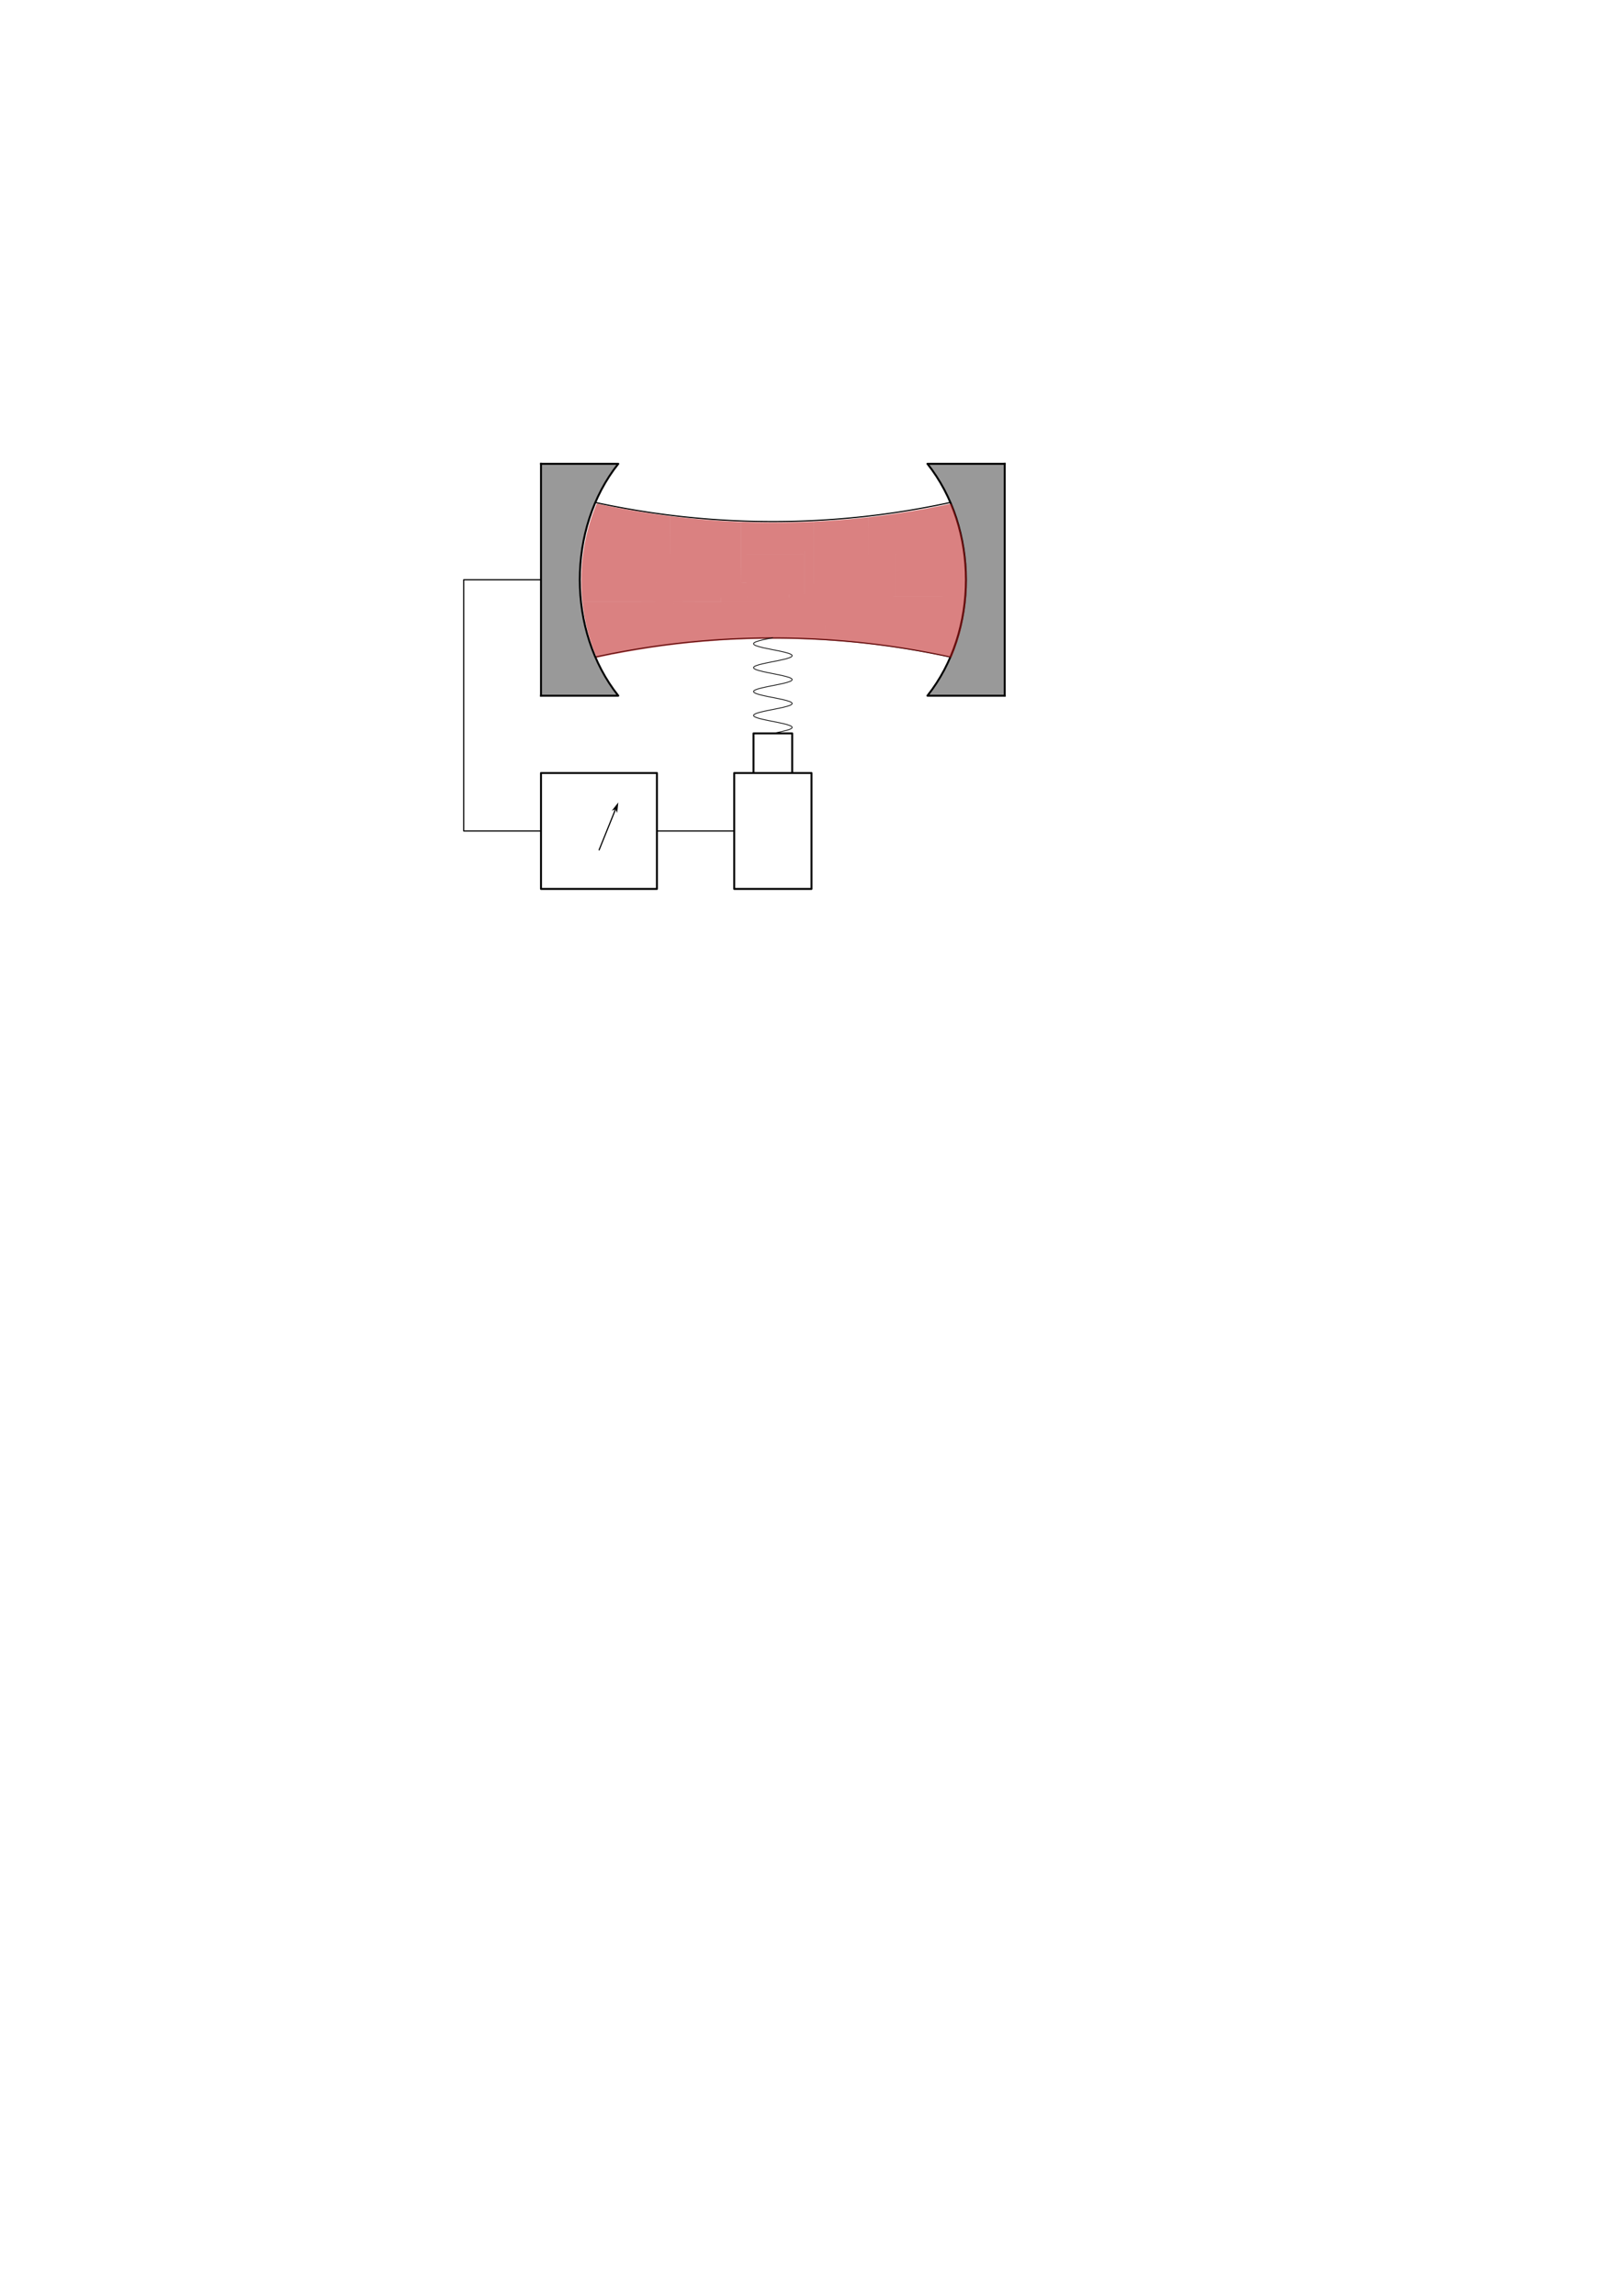 <?xml version="1.0" encoding="UTF-8" standalone="no"?>
<!-- Created with Inkscape (http://www.inkscape.org/) -->

<svg
   width="210mm"
   height="297mm"
   viewBox="0 0 210 297"
   version="1.1"
   id="svg1"
   inkscape:version="1.3.1 (91b66b0, 2023-11-16)"
   sodipodi:docname="system.svg"
   xmlns:inkscape="http://www.inkscape.org/namespaces/inkscape"
   xmlns:sodipodi="http://sodipodi.sourceforge.net/DTD/sodipodi-0.dtd"
   xmlns="http://www.w3.org/2000/svg"
   xmlns:svg="http://www.w3.org/2000/svg">
  <sodipodi:namedview
     id="namedview1"
     pagecolor="#ffffff"
     bordercolor="#000000"
     borderopacity="0.25"
     inkscape:showpageshadow="2"
     inkscape:pageopacity="0.0"
     inkscape:pagecheckerboard="0"
     inkscape:deskcolor="#d1d1d1"
     inkscape:document-units="mm"
     inkscape:zoom="1.8551029"
     inkscape:cx="337.44759"
     inkscape:cy="341.49049"
     inkscape:window-width="1440"
     inkscape:window-height="786"
     inkscape:window-x="0"
     inkscape:window-y="25"
     inkscape:window-maximized="0"
     inkscape:current-layer="layer1"
     showgrid="true">
    <inkscape:grid
       id="grid1"
       units="mm"
       originx="0"
       originy="0"
       spacingx="5"
       spacingy="5"
       empcolor="#0099e5"
       empopacity="0.302"
       color="#0099e5"
       opacity="0.149"
       empspacing="2"
       dotted="false"
       gridanglex="30"
       gridanglez="30"
       visible="true" />
  </sodipodi:namedview>
  <defs
     id="defs1">
    <linearGradient
       id="swatch61"
       inkscape:swatch="solid">
      <stop
         style="stop-color:#000000;stop-opacity:1;"
         offset="0"
         id="stop61" />
    </linearGradient>
    <marker
       style="overflow:visible"
       id="DartArrow"
       refX="0"
       refY="0"
       orient="auto-start-reverse"
       inkscape:stockid="Dart arrow"
       markerWidth="1"
       markerHeight="1"
       viewBox="0 0 1 1"
       inkscape:isstock="true"
       inkscape:collect="always"
       preserveAspectRatio="xMidYMid">
      <path
         style="fill:context-stroke;fill-rule:evenodd;stroke:none"
         d="M 0,0 5,-5 -12.5,0 5,5 Z"
         transform="scale(-0.5)"
         id="path6" />
    </marker>
    <inkscape:path-effect
       effect="fillet_chamfer"
       id="path-effect46"
       is_visible="true"
       lpeversion="1"
       nodesatellites_param="F,0,0,1,0,0,0,1 @ F,0,0,1,0,25.495,0,1 @ F,0,0,1,0,0,0,1"
       radius="0"
       unit="px"
       method="auto"
       mode="F"
       chamfer_steps="1"
       flexible="false"
       use_knot_distance="true"
       apply_no_radius="true"
       apply_with_radius="true"
       only_selected="false"
       hide_knots="false" />
    <inkscape:path-effect
       effect="fillet_chamfer"
       id="path-effect10"
       is_visible="true"
       lpeversion="1"
       nodesatellites_param="F,0,0,1,0,0,0,1 @ F,0,0,1,0,23.509,0,1 @ F,0,0,1,0,0,0,1"
       radius="0"
       unit="px"
       method="auto"
       mode="F"
       chamfer_steps="1"
       flexible="false"
       use_knot_distance="true"
       apply_no_radius="true"
       apply_with_radius="true"
       only_selected="false"
       hide_knots="false" />
    <inkscape:path-effect
       effect="fillet_chamfer"
       id="path-effect9"
       is_visible="true"
       lpeversion="1"
       nodesatellites_param="F,0,0,1,0,0,0,1 @ F,0,0,1,0,0,0,1 @ F,0,0,1,0,0,0,1"
       radius="0"
       unit="px"
       method="auto"
       mode="F"
       chamfer_steps="1"
       flexible="false"
       use_knot_distance="true"
       apply_no_radius="true"
       apply_with_radius="true"
       only_selected="false"
       hide_knots="false" />
    <inkscape:path-effect
       effect="fillet_chamfer"
       id="path-effect10-3"
       is_visible="true"
       lpeversion="1"
       nodesatellites_param="F,0,0,1,0,0,0,1 @ F,0,0,1,0,23.509,0,1 @ F,0,0,1,0,0,0,1"
       radius="0"
       unit="px"
       method="auto"
       mode="F"
       chamfer_steps="1"
       flexible="false"
       use_knot_distance="true"
       apply_no_radius="true"
       apply_with_radius="true"
       only_selected="false"
       hide_knots="false" />
  </defs>
  <g
     inkscape:label="Layer 1"
     inkscape:groupmode="layer"
     id="layer1">
    <g
       id="g5"
       style="fill:#000000;fill-opacity:0.4">
      <path
         style="fill:#000000;stroke:#000000;stroke-width:0.25;stroke-linecap:square;stroke-miterlimit:0;paint-order:fill markers stroke;stroke-dasharray:none;fill-opacity:0.4"
         d="M 70,60 V 90"
         id="path1" />
      <path
         style="fill:#000000;stroke:#000000;stroke-width:0.25;stroke-linecap:square;stroke-miterlimit:0;stroke-dasharray:none;paint-order:fill markers stroke;stroke-linejoin:round;fill-opacity:0.4"
         d="m 70,90 10,10e-7 c -6.641,-8.341 -6.641,-21.659 0,-30 h -10"
         id="path2"
         sodipodi:nodetypes="cccc" />
    </g>
    <path
       style="fill:none;stroke:#000000;stroke-width:0.066;stroke-linecap:square;stroke-miterlimit:0;stroke-dasharray:none;paint-order:fill markers stroke"
       id="path4"
       sodipodi:type="arc"
       sodipodi:cx="73.060188"
       sodipodi:cy="75"
       sodipodi:rx="9.2037214e-07"
       sodipodi:ry="14.999999"
       sodipodi:start="2.287866"
       sodipodi:end="3.950905"
       sodipodi:open="true"
       sodipodi:arc-type="arc" />
    <g
       id="g5-4"
       transform="matrix(-1,0,0,1,200,3.8072373e-7)"
       style="fill:#000000;fill-opacity:0.4;opacity:1">
      <path
         style="fill:#000000;stroke:#000000;stroke-width:0.25;stroke-linecap:square;stroke-miterlimit:0;stroke-dasharray:none;paint-order:fill markers stroke;fill-opacity:0.4"
         d="M 70,60 V 90"
         id="path1-6" />
      <path
         style="fill:#000000;stroke:#000000;stroke-width:0.25;stroke-linecap:square;stroke-linejoin:round;stroke-miterlimit:0;stroke-dasharray:none;paint-order:fill markers stroke;fill-opacity:0.4"
         d="m 70,90 10,10e-7 c -6.641,-8.341 -6.641,-21.659 0,-30 h -10"
         id="path2-4"
         sodipodi:nodetypes="cccc" />
    </g>
    <g
       id="g10"
       style="fill:none;fill-opacity:1">
      <path
         style="fill:none;stroke:#000000;stroke-width:0.15;stroke-linecap:butt;stroke-linejoin:round;stroke-miterlimit:0;stroke-dasharray:none;paint-order:fill markers stroke;fill-opacity:1"
         d="m 77.029,65 7e-6,2e-6 a 108.003,108.003 180 0 0 45.942,-2e-6 l 0,0"
         id="path9"
         sodipodi:nodetypes="ccc"
         inkscape:path-effect="#path-effect10"
         inkscape:original-d="M 77.029193,64.999996 C 84.686129,66.666663 92.343064,68.333331 100,69.999998 l 22.9708,-5.000002" />
      <path
         style="fill:none;stroke:#000000;stroke-width:0.15;stroke-linecap:butt;stroke-linejoin:round;stroke-miterlimit:0;stroke-dasharray:none;paint-order:fill markers stroke;fill-opacity:1"
         d="m 77.029,65 7e-6,2e-6 a 108.003,108.003 180 0 0 45.942,-2e-6 l 0,0"
         id="path9-7"
         sodipodi:nodetypes="ccc"
         inkscape:path-effect="#path-effect10-3"
         inkscape:original-d="M 77.029193,64.999996 C 84.686129,66.666663 92.343064,68.333331 100,69.999998 l 22.9708,-5.000002"
         transform="rotate(180,100,75)" />
    </g>
    <g
       id="g43"
       style="stroke:none;stroke-opacity:1;fill:#bb1a1a;fill-opacity:1;opacity:0.55">
      <path
         style="fill:#bb1a1a;fill-opacity:1;stroke:none;stroke-width:0.02;stroke-linecap:butt;stroke-linejoin:round;stroke-miterlimit:0;stroke-dasharray:none;stroke-opacity:1;paint-order:fill markers stroke"
         d="m 291.422,245.876 c -0.217,0.227 -0.266,0.569 -0.411,0.844 -2.651,6.374 -4.545,13.056 -5.735,19.853 -0.216,1.227 -0.394,2.465 -0.569,3.696 0.021,0.308 0.408,0.184 0.615,0.208 13.963,0 27.926,0 41.889,0 0.31,-0.059 0.169,-0.437 0.2,-0.659 -0.007,-5.698 0.017,-11.396 -0.019,-17.093 -0.029,-0.236 0.047,-0.504 -0.078,-0.717 -0.269,-0.145 -0.6,-0.101 -0.894,-0.167 -8.569,-1.085 -17.104,-2.454 -25.588,-4.084 -3.098,-0.604 -6.199,-1.218 -9.281,-1.895 -0.043,0.005 -0.086,0.009 -0.129,0.014 z"
         id="path26"
         transform="scale(0.265)" />
      <path
         style="fill:#bb1a1a;fill-opacity:1;stroke:none;stroke-width:0.02;stroke-linecap:butt;stroke-linejoin:round;stroke-miterlimit:0;stroke-dasharray:none;stroke-opacity:1;paint-order:fill markers stroke"
         d="m 302.441,270.289 c -5.855,1.4e-4 -11.71,2.7e-4 -17.566,4.1e-4 -0.3,0.062 -0.193,0.444 -0.258,0.667 -0.544,4.271 -0.803,8.578 -0.776,12.883 -0.005,3.249 0.169,6.499 0.508,9.73 0.045,0.324 0.438,0.191 0.664,0.217 11.664,0 23.329,0 34.993,0 0.31,-0.059 0.169,-0.437 0.2,-0.659 0,-7.547 0,-15.093 0,-22.64 -0.059,-0.31 -0.437,-0.169 -0.659,-0.2 -5.702,1.4e-4 -11.404,2.7e-4 -17.106,4.1e-4 z"
         id="path27"
         transform="scale(0.265)" />
      <path
         style="fill:#bb1a1a;fill-opacity:1;stroke:none;stroke-width:0.02;stroke-linecap:butt;stroke-linejoin:round;stroke-miterlimit:0;stroke-dasharray:none;stroke-opacity:1;paint-order:fill markers stroke"
         d="m 320.094,284.565 c -0.159,0.226 -0.041,0.533 -0.077,0.794 -0.008,2.698 0.023,5.397 -0.015,8.095 0.04,0.191 -0.214,0.086 -0.324,0.12 -4.677,0.043 -9.354,0.018 -14.031,0.027 -7.022,5e-4 -14.044,4.6e-4 -21.066,7.2e-4 -0.316,0.061 -0.166,0.441 -0.163,0.662 0.938,8.559 2.99,17.009 6.208,24.999 0.14,0.243 0.466,0.109 0.692,0.152 2.731,0.025 5.462,0.017 8.193,0.013 7.826,-1.528 15.694,-2.83 23.593,-3.907 0.24,0.012 0.321,-0.229 0.28,-0.429 0,-10.122 0,-20.244 0,-30.366 -0.059,-0.31 -0.437,-0.169 -0.659,-0.2 -0.847,0.008 -1.699,-0.015 -2.543,0.011 -0.03,0.01 -0.059,0.02 -0.089,0.03 z"
         id="path28"
         transform="scale(0.265)" />
      <path
         style="fill:#bb1a1a;fill-opacity:1;stroke:none;stroke-width:0.02;stroke-linecap:butt;stroke-linejoin:round;stroke-miterlimit:0;stroke-dasharray:none;stroke-opacity:1;paint-order:fill markers stroke"
         d="m 293.176,319.245 c -0.767,0.008 -1.535,-0.008 -2.301,0.026 -0.274,0.095 -0.091,0.399 -0.014,0.574 0.179,0.373 0.279,0.792 0.516,1.133 0.206,0.17 0.484,-0.021 0.717,-0.031 2.093,-0.446 4.187,-0.876 6.284,-1.304 0.263,-0.067 0.143,-0.46 -0.111,-0.396 -1.697,-8.2e-4 -3.395,-0.005 -5.092,-0.003 z"
         id="path29"
         transform="scale(0.265)" />
      <path
         style="fill:#bb1a1a;fill-opacity:1;stroke:none;stroke-width:0.02;stroke-linecap:butt;stroke-linejoin:round;stroke-miterlimit:0;stroke-dasharray:none;stroke-opacity:1;paint-order:fill markers stroke"
         d="m 323.274,294.807 c -0.159,0.226 -0.041,0.533 -0.078,0.794 0.007,6.511 -0.015,13.023 0.022,19.534 -0.018,0.208 0.175,0.394 0.38,0.32 8.877,-1.191 17.799,-2.091 26.739,-2.699 1.08,-0.079 2.163,-0.122 3.243,-0.221 0.294,-0.094 0.141,-0.464 0.179,-0.693 0,-5.626 0,-11.252 0,-16.877 -0.059,-0.31 -0.437,-0.169 -0.659,-0.2 -9.901,0 -19.802,0 -29.703,0 -0.041,0.014 -0.082,0.028 -0.122,0.042 z"
         id="path30"
         transform="scale(0.265)" />
      <path
         style="fill:#bb1a1a;fill-opacity:1;stroke:none;stroke-width:0.02;stroke-linecap:butt;stroke-linejoin:round;stroke-miterlimit:0;stroke-dasharray:none;stroke-opacity:1;paint-order:fill markers stroke"
         d="m 328.784,293.677 c -0.158,0.227 -0.043,0.532 -0.078,0.794 -0.025,0.198 -0.01,0.525 0.271,0.483 7.857,0.006 15.713,-0.015 23.57,0.012 0.328,0.012 0.68,-0.01 0.993,0.03 0.051,2.198 0.021,4.42 0.032,6.627 9.2e-4,3.575 10e-4,7.15 0.002,10.725 0.057,0.314 0.426,0.157 0.645,0.166 8.106,-0.471 16.232,-0.71 24.355,-0.678 0.389,-0.024 0.795,0.051 1.173,-0.042 0.159,-0.226 0.041,-0.533 0.078,-0.794 0,-5.722 0,-11.443 0,-17.165 -0.059,-0.31 -0.437,-0.169 -0.659,-0.2 -16.753,0 -33.506,0 -50.259,0 -0.041,0.014 -0.082,0.028 -0.122,0.042 z"
         id="path31"
         transform="scale(0.265)" />
      <path
         style="fill:#bb1a1a;fill-opacity:1;stroke:none;stroke-width:0.02;stroke-linecap:butt;stroke-linejoin:round;stroke-miterlimit:0;stroke-dasharray:none;stroke-opacity:1;paint-order:fill markers stroke"
         d="m 352.024,291.487 c -0.159,0.226 -0.041,0.533 -0.078,0.794 0.015,0.469 -0.031,0.947 0.023,1.41 0.121,0.238 0.454,0.094 0.672,0.133 8.599,0.005 17.197,-0.014 25.796,0.011 0.385,0.013 0.8,-0.012 1.168,0.033 0.052,2.403 0.021,4.817 0.032,7.224 9.3e-4,3.511 0.001,7.021 0.002,10.532 0.059,0.308 0.436,0.171 0.657,0.204 7.457,0.047 14.91,0.287 22.351,0.741 0.187,0.042 0.46,-0.018 0.417,-0.263 0,-6.887 0,-13.774 0,-20.662 -0.059,-0.31 -0.437,-0.169 -0.659,-0.2 -16.753,0 -33.506,0 -50.259,0 -0.041,0.014 -0.082,0.028 -0.122,0.042 z"
         id="path32"
         transform="scale(0.265)" />
      <path
         style="fill:#bb1a1a;fill-opacity:1;stroke:none;stroke-width:0.02;stroke-linecap:butt;stroke-linejoin:round;stroke-miterlimit:0;stroke-dasharray:none;stroke-opacity:1;paint-order:fill markers stroke"
         d="m 385.294,290.074 c -0.159,0.226 -0.042,0.533 -0.078,0.794 0.032,0.231 -0.073,0.514 0.071,0.707 0.236,0.128 0.537,0.025 0.8,0.058 5.417,0.006 10.834,-0.018 16.25,0.014 0.166,0.012 0.361,-0.012 0.507,0.029 0.051,2.313 0.021,4.648 0.032,6.969 0.004,4.564 -0.009,9.129 0.021,13.693 0.045,0.315 0.441,0.259 0.671,0.288 7.884,0.476 15.752,1.235 23.592,2.17 2.954,0.36 5.909,0.747 8.854,1.168 0.232,0.059 0.375,-0.165 0.32,-0.374 0,-8.453 0,-16.906 0,-25.359 -0.059,-0.31 -0.437,-0.169 -0.659,-0.2 -16.753,0 -33.506,0 -50.259,0 -0.041,0.014 -0.082,0.028 -0.122,0.042 z"
         id="path33"
         transform="scale(0.265)" />
      <path
         style="fill:#bb1a1a;fill-opacity:1;stroke:none;stroke-width:0.02;stroke-linecap:butt;stroke-linejoin:round;stroke-miterlimit:0;stroke-dasharray:none;stroke-opacity:1;paint-order:fill markers stroke"
         d="m 436.223,291.063 c -0.159,0.226 -0.041,0.533 -0.077,0.794 0.006,7.987 0.012,15.975 0.018,23.962 0.063,0.297 0.443,0.198 0.666,0.267 6.225,0.895 12.418,1.973 18.595,3.149 1.669,0.316 3.334,0.664 5,0.999 0.278,0.015 0.251,-0.308 0.251,-0.496 0.044,-5.067 0.02,-10.135 0.028,-15.202 0,-4.438 0,-8.877 0,-13.315 -0.059,-0.31 -0.437,-0.169 -0.659,-0.2 -7.9,0 -15.8,0 -23.7,0 -0.041,0.014 -0.082,0.028 -0.122,0.042 z"
         id="path34"
         transform="scale(0.265)" />
      <path
         style="fill:#bb1a1a;fill-opacity:1;stroke:none;stroke-width:0.02;stroke-linecap:butt;stroke-linejoin:round;stroke-miterlimit:0;stroke-dasharray:none;stroke-opacity:1;paint-order:fill markers stroke"
         d="m 460.594,293.112 c -0.159,0.226 -0.042,0.533 -0.078,0.794 6.7e-4,8.68 -0.029,17.36 0.007,26.04 -0.044,0.209 0.124,0.371 0.328,0.372 1.156,0.243 2.308,0.501 3.468,0.732 0.305,-0.005 0.354,-0.382 0.473,-0.594 3.616,-8.635 5.873,-17.827 6.791,-27.139 -0.047,-0.285 -0.411,-0.209 -0.62,-0.232 -3.415,-0.03 -6.83,-0.008 -10.246,-0.015 -0.041,0.014 -0.082,0.028 -0.122,0.042 z"
         id="path35"
         transform="scale(0.265)" />
      <path
         style="fill:#bb1a1a;fill-opacity:1;stroke:none;stroke-width:0.02;stroke-linecap:butt;stroke-linejoin:round;stroke-miterlimit:0;stroke-dasharray:none;stroke-opacity:1;paint-order:fill markers stroke"
         d="m 437.213,270.437 c -0.159,0.226 -0.041,0.533 -0.078,0.794 0,6.593 0,13.186 0,19.779 0.059,0.31 0.437,0.169 0.659,0.2 7.272,0.006 14.545,-0.016 21.817,0.013 0.298,0.004 0.596,0.004 0.893,0.021 0.032,0.615 -0.008,1.235 0.024,1.848 0.082,0.274 0.435,0.132 0.647,0.167 3.403,0.008 6.807,0.005 10.21,0.026 0.117,0.025 0.273,-0.151 0.238,-0.306 0.266,-2.797 0.425,-5.62 0.431,-8.436 0.036,-3.667 -0.091,-7.338 -0.473,-10.986 -0.11,-1.002 -0.199,-2.009 -0.358,-3.004 -0.129,-0.272 -0.488,-0.116 -0.725,-0.157 -11.054,0 -22.109,0 -33.163,0 -0.041,0.014 -0.082,0.028 -0.122,0.042 z"
         id="path36"
         transform="scale(0.265)" />
      <path
         style="fill:#bb1a1a;fill-opacity:1;stroke:none;stroke-width:0.02;stroke-linecap:butt;stroke-linejoin:round;stroke-miterlimit:0;stroke-dasharray:none;stroke-opacity:1;paint-order:fill markers stroke"
         d="m 437.001,254.543 c -0.16,0.226 -0.041,0.533 -0.078,0.794 0.009,5 -0.02,10 0.027,15 -0.042,0.206 0.142,0.369 0.343,0.3 2.514,-0.051 5.054,-0.03 7.578,-0.043 8.702,-0.018 17.405,-0.006 26.107,-0.053 0.311,-0.053 0.176,-0.412 0.166,-0.624 -0.666,-4.888 -1.725,-9.722 -3.129,-14.451 -0.112,-0.301 -0.148,-0.642 -0.324,-0.912 -0.404,-0.083 -0.832,-0.014 -1.245,-0.037 -9.774,-0.006 -19.549,-0.011 -29.323,-0.017 -0.041,0.014 -0.082,0.028 -0.122,0.042 z m 0.23,16.095 c -0.005,0.002 0.005,-0.002 0,0 z"
         id="path37"
         transform="scale(0.265)" />
      <path
         style="fill:#bb1a1a;fill-opacity:1;stroke:none;stroke-width:0.02;stroke-linecap:butt;stroke-linejoin:round;stroke-miterlimit:0;stroke-dasharray:none;stroke-opacity:1;paint-order:fill markers stroke"
         d="m 464.323,245.892 c -1.05,0.178 -2.086,0.442 -3.132,0.646 -10.192,2.119 -20.468,3.846 -30.792,5.187 -2.094,0.269 -4.21,0.523 -6.293,0.777 -0.265,0.104 -0.121,0.448 -0.162,0.665 -0.032,7.469 -0.014,14.938 -0.019,22.408 0.059,0.31 0.437,0.169 0.659,0.2 4.18,0 8.361,0 12.541,0 0.311,-0.059 0.168,-0.438 0.198,-0.66 -0.014,-1.48 0.003,-2.966 -0.03,-4.443 -0.11,-0.175 -0.22,-0.323 -0.166,-0.551 -0.005,-5.135 -0.039,-10.27 -0.013,-15.405 10.13,-0.05 20.26,-0.008 30.389,-0.042 0.262,-0.041 0.188,-0.329 0.114,-0.499 -0.874,-2.725 -1.861,-5.414 -2.971,-8.051 -0.044,-0.147 -0.165,-0.256 -0.325,-0.233 z"
         id="path38"
         transform="scale(0.265)" />
      <path
         style="fill:#bb1a1a;fill-opacity:1;stroke:none;stroke-width:0.02;stroke-linecap:butt;stroke-linejoin:round;stroke-miterlimit:0;stroke-dasharray:none;stroke-opacity:1;paint-order:fill markers stroke"
         d="m 423.856,252.525 c -6.283,0.7 -12.577,1.273 -18.882,1.687 -2.503,0.166 -5.008,0.309 -7.514,0.431 -0.291,0.058 -0.18,0.416 -0.209,0.626 -0.042,5.809 -0.019,11.618 -0.026,17.428 0,4.068 0,8.135 0,12.203 0.059,0.31 0.437,0.169 0.659,0.2 13.08,0 26.159,0 39.239,0 0.31,-0.059 0.169,-0.437 0.2,-0.659 0,-2.885 0,-5.769 0,-8.654 -0.059,-0.31 -0.437,-0.169 -0.659,-0.2 -4.066,-0.007 -8.14,0.019 -12.202,-0.014 -0.147,-0.016 -0.393,0.056 -0.322,-0.182 -0.045,-3.583 -0.017,-7.166 -0.026,-10.749 -0.008,-3.928 0.016,-7.857 -0.03,-11.785 0.013,-0.155 -0.038,-0.333 -0.228,-0.331 z"
         id="path39"
         transform="scale(0.265)" />
      <path
         style="fill:#bb1a1a;fill-opacity:1;stroke:none;stroke-width:0.02;stroke-linecap:butt;stroke-linejoin:round;stroke-miterlimit:0;stroke-dasharray:none;stroke-opacity:1;paint-order:fill markers stroke"
         d="m 392.852,269.024 c -0.159,0.226 -0.041,0.533 -0.078,0.794 0,6.734 0,13.468 0,20.203 0.059,0.31 0.437,0.169 0.659,0.2 13.458,0.005 26.916,-0.012 40.374,0.011 0.775,0.007 1.567,-2.5e-4 2.332,0.028 0.034,0.289 -0.044,0.594 0.048,0.872 0.226,0.159 0.533,0.041 0.794,0.078 0.238,0.06 0.401,-0.154 0.341,-0.377 0,-1.907 0,-3.815 0,-5.722 -0.059,-0.31 -0.437,-0.169 -0.659,-0.2 -12.407,-0.005 -24.815,0.012 -37.222,-0.011 -0.666,-0.006 -1.333,-10e-4 -1.999,-0.026 -0.052,-2.328 -0.019,-4.657 -0.03,-6.985 -1.4e-4,-2.902 -2e-5,-5.804 -6e-5,-8.706 -0.059,-0.31 -0.437,-0.169 -0.659,-0.2 -1.27,0.008 -2.545,-0.015 -3.813,0.011 -0.03,0.01 -0.059,0.02 -0.089,0.03 z"
         id="path40"
         transform="scale(0.265)" />
      <path
         style="fill:#bb1a1a;fill-opacity:1;stroke:none;stroke-width:0.02;stroke-linecap:butt;stroke-linejoin:round;stroke-miterlimit:0;stroke-dasharray:none;stroke-opacity:1;paint-order:fill markers stroke;opacity:1"
         d="m 364.597,270.437 c -0.159,0.226 -0.041,0.533 -0.078,0.794 0,6.734 0,13.468 0,20.202 0.059,0.31 0.437,0.169 0.659,0.2 6.672,0 13.343,0 20.015,0 0.311,-0.059 0.167,-0.439 0.196,-0.661 3.3e-4,-0.243 -0.011,-0.487 0.019,-0.728 2.451,-0.038 4.903,-0.018 7.354,-0.024 0.31,-0.059 0.169,-0.437 0.2,-0.659 0,-6.322 0,-12.644 0,-18.966 -0.059,-0.31 -0.437,-0.169 -0.659,-0.2 -9.195,0 -18.389,0 -27.584,0 -0.041,0.014 -0.082,0.028 -0.122,0.042 z"
         id="path41"
         transform="scale(0.265)" />
      <path
         style="fill:#bb1a1a;fill-opacity:1;stroke:none;stroke-width:0.02;stroke-linecap:butt;stroke-linejoin:round;stroke-miterlimit:0;stroke-dasharray:none;stroke-opacity:1;paint-order:fill markers stroke"
         d="m 396.986,254.662 c -8.933,0.422 -17.884,0.528 -26.829,0.37 -2.712,-0.061 -5.426,-0.118 -8.136,-0.246 -0.277,-0.033 -0.274,0.286 -0.255,0.48 0,9.689 0,19.379 0,29.068 0.059,0.31 0.437,0.169 0.659,0.2 0.706,-0.008 1.416,0.015 2.119,-0.011 0.274,-0.082 0.131,-0.435 0.166,-0.648 0.003,-4.425 -0.015,-8.849 0.014,-13.274 9.348,-0.031 18.697,-0.014 28.045,-0.019 0.313,-0.06 0.165,-0.44 0.192,-0.662 -1.9e-4,-0.242 -0.018,-0.501 0.008,-0.733 1.425,-0.033 2.856,-10e-4 4.278,-0.034 0.274,-0.083 0.131,-0.435 0.167,-0.647 0.006,-4.554 0.012,-9.107 0.017,-13.661 -0.024,-0.237 -0.272,-0.205 -0.445,-0.182 z"
         id="path42"
         transform="scale(0.265)" />
      <path
         style="fill:#bb1a1a;fill-opacity:1;stroke:none;stroke-width:0.033;stroke-linecap:butt;stroke-linejoin:round;stroke-miterlimit:0;stroke-dasharray:none;stroke-opacity:1;paint-order:fill markers stroke"
         d="m 327.31,252.01 c -0.191,0.376 -0.035,0.853 -0.085,1.269 -0.006,5.663 0.019,11.326 -0.025,16.989 -2.31,0.075 -4.664,-0.003 -6.98,0.057 -0.293,0.183 -0.083,0.638 -0.146,0.934 0,4.409 0,8.818 0,13.227 0.122,0.366 0.611,0.132 0.9,0.192 0.745,0.005 1.499,-0.052 2.24,0.031 0,3.347 0,6.693 0,10.04 0.121,0.364 0.61,0.137 0.898,0.2 1.524,-0.015 3.06,0.029 4.577,-0.022 0.285,-0.187 0.107,-0.632 0.18,-0.935 -0.052,-0.293 0.325,-0.121 0.493,-0.169 7.514,-0.062 15.028,-0.026 22.541,-0.037 0.364,-0.121 0.137,-0.61 0.2,-0.898 2.3e-4,-0.403 -0.002,-0.806 0.02,-1.208 2.941,-0.087 5.885,-0.026 8.828,-0.045 1.187,-0.015 2.385,0.029 3.565,-0.022 0.293,-0.183 0.083,-0.638 0.146,-0.934 -0.014,-2.052 0.029,-4.114 -0.022,-6.159 -0.183,-0.293 -0.638,-0.083 -0.934,-0.146 -0.574,-0.006 -1.15,0.015 -1.724,-0.029 -0.084,-5.011 -0.038,-10.024 -0.053,-15.036 0,-4.771 0,-9.542 0,-14.312 -0.134,-0.367 -0.645,-0.15 -0.947,-0.23 -11.156,-0.466 -22.29,-1.392 -33.368,-2.765 -0.105,-0.027 -0.2,-0.028 -0.303,0.009 z"
         id="path43"
         transform="scale(0.265)" />
    </g>
    <path
       style="opacity:1;fill:none;fill-opacity:1;stroke:#000000;stroke-width:0.25;stroke-linecap:butt;stroke-linejoin:round;stroke-miterlimit:0;stroke-dasharray:none;stroke-opacity:1;paint-order:fill markers stroke"
       d="M 70,115 H 85 V 100 H 70 Z"
       id="path44"
       sodipodi:nodetypes="ccccc" />
    <g
       id="g46"
       transform="translate(2.1868593e-6,-0.125)">
      <path
         style="opacity:1;fill:none;fill-opacity:1;stroke:#000000;stroke-width:0.25;stroke-linecap:butt;stroke-linejoin:round;stroke-miterlimit:0;stroke-dasharray:none;stroke-opacity:1;paint-order:fill markers stroke"
         id="path47"
         sodipodi:type="arc"
         sodipodi:cx="77.5"
         sodipodi:cy="-110.125"
         sodipodi:rx="6.7989674"
         sodipodi:ry="6.7989674"
         sodipodi:start="0"
         sodipodi:end="3.1415927"
         sodipodi:arc-type="slice"
         transform="scale(1,-1)" />
      <path
         style="opacity:1;fill:none;fill-opacity:1;stroke:#000000;stroke-width:0.15;stroke-linecap:butt;stroke-linejoin:round;stroke-miterlimit:0;stroke-dasharray:none;stroke-opacity:1;marker-end:url(#DartArrow);paint-order:fill markers stroke"
         d="m 77.5,110.125 2.15,-5.327"
         id="path51"
         sodipodi:nodetypes="cc" />
    </g>
    <path
       style="opacity:1;fill:none;fill-opacity:0.4;stroke:#000000;stroke-width:0.15;stroke-linecap:butt;stroke-linejoin:round;stroke-miterlimit:0;stroke-dasharray:none;stroke-opacity:1;paint-order:fill markers stroke"
       d="M 70,75 H 60 V 107.5 h 10"
       id="path60" />
    <path
       style="opacity:1;fill:none;fill-opacity:0.4;stroke:#000000;stroke-width:0.25;stroke-linecap:butt;stroke-linejoin:round;stroke-miterlimit:0;stroke-dasharray:none;stroke-opacity:1;paint-order:fill markers stroke"
       d="M 95,100 H 105 V 115 h -10 z"
       id="path61" />
    <path
       style="opacity:1;fill:none;fill-opacity:0.4;stroke:#000000;stroke-width:0.25;stroke-linecap:butt;stroke-linejoin:round;stroke-miterlimit:0;stroke-dasharray:none;stroke-opacity:1;paint-order:fill markers stroke"
       d="m 97.5,99.875 v -5 H 102.5 v 5"
       id="path62" />
    <path
       style="opacity:1;fill:none;fill-opacity:0.4;stroke:#000000;stroke-width:0.1;stroke-linecap:butt;stroke-linejoin:round;stroke-miterlimit:0;stroke-dasharray:none;stroke-opacity:1;paint-order:fill markers stroke"
       d="m 100,94.875 c 0.212,-0.042 0.423,-0.083 0.628,-0.125 0.205,-0.042 0.403,-0.083 0.587,-0.125 0.185,-0.042 0.357,-0.083 0.51,-0.125 0.153,-0.041 0.288,-0.083 0.399,-0.125 0.112,-0.041 0.2,-0.083 0.263,-0.125 0.063,-0.041 0.1,-0.083 0.11,-0.125 0.01,-0.041 -0.007,-0.083 -0.05,-0.125 -0.043,-0.041 -0.113,-0.083 -0.207,-0.124 -0.094,-0.042 -0.212,-0.084 -0.351,-0.125 -0.138,-0.042 -0.297,-0.084 -0.471,-0.125 -0.175,-0.042 -0.364,-0.084 -0.563,-0.125 -0.199,-0.042 -0.407,-0.084 -0.617,-0.125 -0.211,-0.042 -0.424,-0.083 -0.633,-0.125 -0.209,-0.042 -0.414,-0.083 -0.607,-0.125 -0.194,-0.042 -0.377,-0.083 -0.543,-0.125 -0.167,-0.042 -0.316,-0.083 -0.444,-0.125 -0.129,-0.042 -0.235,-0.083 -0.317,-0.125 -0.082,-0.042 -0.138,-0.083 -0.169,-0.125 -0.03,-0.041 -0.033,-0.083 -0.01,-0.125 0.024,-0.041 0.074,-0.083 0.15,-0.125 0.075,-0.041 0.176,-0.083 0.299,-0.125 0.122,-0.041 0.267,-0.083 0.429,-0.125 0.162,-0.041 0.342,-0.083 0.533,-0.124 0.191,-0.042 0.393,-0.084 0.601,-0.125 0.208,-0.042 0.42,-0.084 0.632,-0.125 0.211,-0.042 0.42,-0.084 0.621,-0.125 0.201,-0.042 0.394,-0.084 0.572,-0.125 0.178,-0.042 0.341,-0.084 0.484,-0.125 0.144,-0.042 0.268,-0.083 0.368,-0.125 0.1,-0.042 0.176,-0.083 0.226,-0.125 0.049,-0.042 0.073,-0.083 0.07,-0.125 -0.004,-0.042 -0.034,-0.083 -0.09,-0.125 -0.057,-0.042 -0.139,-0.083 -0.245,-0.125 -0.106,-0.041 -0.235,-0.083 -0.383,-0.125 -0.149,-0.041 -0.316,-0.083 -0.498,-0.125 -0.181,-0.041 -0.377,-0.083 -0.58,-0.125 -0.203,-0.041 -0.413,-0.083 -0.625,-0.125 -0.211,-0.041 -0.423,-0.083 -0.63,-0.124 -0.206,-0.042 -0.407,-0.084 -0.595,-0.125 -0.188,-0.042 -0.363,-0.084 -0.521,-0.125 -0.158,-0.042 -0.297,-0.084 -0.414,-0.125 -0.118,-0.042 -0.212,-0.084 -0.282,-0.125 -0.069,-0.042 -0.112,-0.084 -0.129,-0.125 -0.017,-0.042 -0.007,-0.083 0.03,-0.125 0.037,-0.042 0.1,-0.083 0.188,-0.125 0.088,-0.042 0.2,-0.083 0.334,-0.125 0.133,-0.042 0.287,-0.083 0.458,-0.125 0.17,-0.042 0.356,-0.083 0.553,-0.125 0.196,-0.041 0.403,-0.083 0.613,-0.125 0.209,-0.041 0.423,-0.083 0.632,-0.125 0.21,-0.041 0.417,-0.083 0.613,-0.125 0.197,-0.041 0.383,-0.083 0.553,-0.125 0.171,-0.041 0.325,-0.083 0.458,-0.124 0.134,-0.042 0.246,-0.084 0.334,-0.125 0.088,-0.042 0.151,-0.084 0.188,-0.125 0.037,-0.042 0.047,-0.084 0.03,-0.125 -0.017,-0.042 -0.06,-0.084 -0.129,-0.125 -0.07,-0.042 -0.164,-0.084 -0.282,-0.125 -0.117,-0.042 -0.256,-0.083 -0.414,-0.125 -0.158,-0.042 -0.333,-0.083 -0.521,-0.125 -0.188,-0.042 -0.389,-0.083 -0.595,-0.125 -0.207,-0.042 -0.419,-0.083 -0.63,-0.125 -0.212,-0.042 -0.422,-0.083 -0.625,-0.125 -0.203,-0.041 -0.399,-0.083 -0.58,-0.125 -0.182,-0.041 -0.349,-0.083 -0.498,-0.125 -0.148,-0.041 -0.277,-0.083 -0.383,-0.125 -0.106,-0.041 -0.188,-0.083 -0.245,-0.125 -0.056,-0.041 -0.086,-0.083 -0.09,-0.125 -0.003,-0.041 0.021,-0.083 0.07,-0.124 0.05,-0.042 0.126,-0.084 0.226,-0.125 0.1,-0.042 0.224,-0.084 0.368,-0.125 0.143,-0.042 0.306,-0.084 0.484,-0.125 0.178,-0.042 0.371,-0.084 0.572,-0.125 0.201,-0.042 0.41,-0.083 0.621,-0.125 0.212,-0.042 0.424,-0.083 0.632,-0.125 0.208,-0.042 0.41,-0.083 0.601,-0.125 0.192,-0.042 0.371,-0.083 0.533,-0.125 0.162,-0.042 0.307,-0.083 0.429,-0.125 0.123,-0.041 0.224,-0.083 0.299,-0.125 0.076,-0.041 0.126,-0.083 0.15,-0.125 0.023,-0.041 0.02,-0.083 -0.01,-0.125 -0.031,-0.042 -0.087,-0.083 -0.169,-0.125 -0.082,-0.042 -0.188,-0.083 -0.317,-0.125 -0.128,-0.042 -0.277,-0.083 -0.444,-0.125 -0.166,-0.042 -0.349,-0.083 -0.543,-0.125 -0.193,-0.042 -0.398,-0.083 -0.607,-0.125 -0.209,-0.042 -0.422,-0.083 -0.633,-0.125 -0.21,-0.042 -0.418,-0.083 -0.617,-0.125 -0.199,-0.042 -0.388,-0.083 -0.563,-0.125 -0.174,-0.042 -0.333,-0.083 -0.471,-0.125 -0.139,-0.042 -0.257,-0.083 -0.351,-0.125 -0.094,-0.042 -0.164,-0.083 -0.207,-0.125 -0.043,-0.042 -0.06,-0.083 -0.05,-0.125 0.01,-0.042 0.047,-0.083 0.11,-0.125 0.063,-0.042 0.151,-0.083 0.263,-0.125 0.111,-0.042 0.246,-0.083 0.399,-0.125 0.153,-0.042 0.325,-0.083 0.51,-0.125 0.184,-0.042 0.382,-0.083 0.587,-0.125 0.205,-0.042 0.416,-0.083 0.628,-0.125"
       title="sin(4*t*2*pi) t"
       id="path63" />
    <path
       style="opacity:1;fill:none;fill-opacity:0.4;stroke:#000000;stroke-width:0.15;stroke-linecap:butt;stroke-linejoin:round;stroke-miterlimit:0;stroke-dasharray:none;stroke-opacity:1;paint-order:fill markers stroke"
       d="M 85,107.5 H 95"
       id="path64" />
  </g>
</svg>
